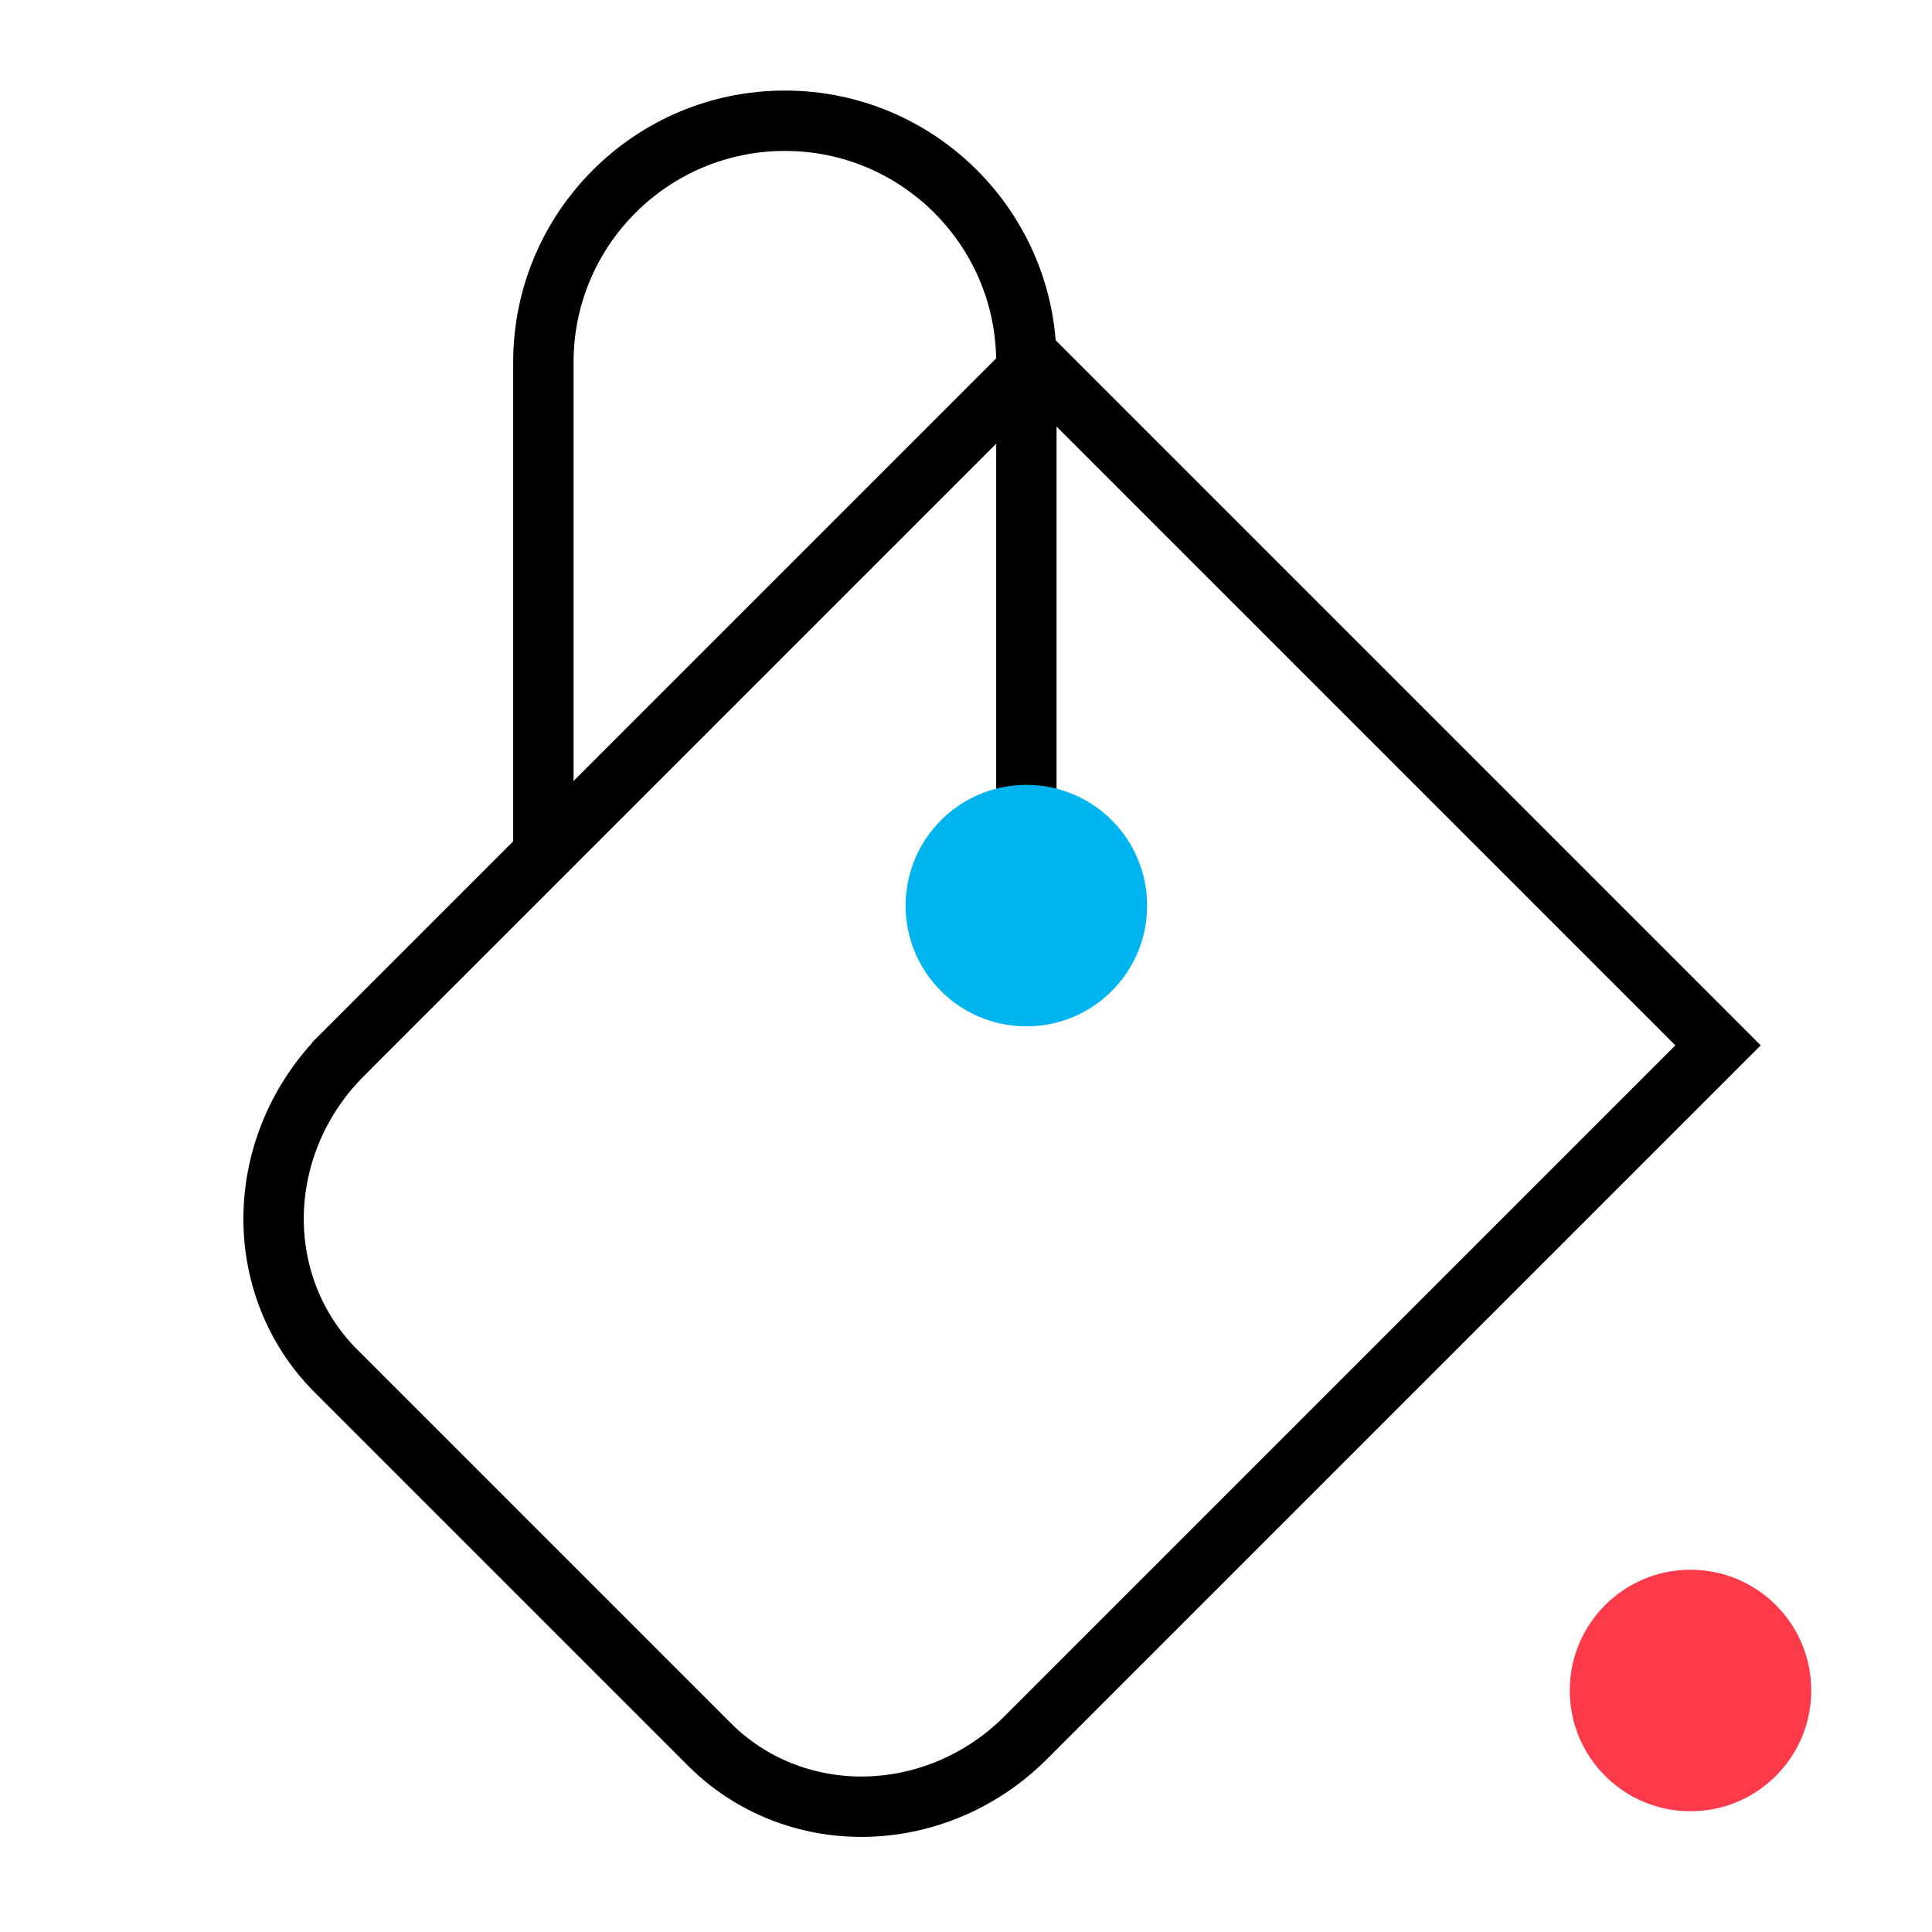 <svg fill="none" height="32" viewBox="0 0 32 32" width="32" xmlns="http://www.w3.org/2000/svg"><path d="m5.671 17.471 11.471-11.471 11.314 11.314-11.471 11.471c-.708.709-1.658 1.118-2.639 1.139-.981.021-1.914-.349-2.594-1.029l-6.191-6.191c-.679-.679-1.049-1.612-1.029-2.593.021-.981.43-1.931 1.139-2.639z" stroke="currentColor" stroke-miterlimit="10"/><path d="m28 30c1.105 0 2-.895 2-2s-.895-2-2-2-2 .895-2 2 .895 2 2 2z" fill="#fd3a49"/><path d="m17 15v-9c0-2.209-1.791-4-4-4-2.209 0-4 1.791-4 4v8" stroke="currentColor"/><path d="m17 17c1.105 0 2-.895 2-2s-.895-2-2-2-2 .895-2 2 .895 2 2 2z" fill="#00b4f0"/></svg>
